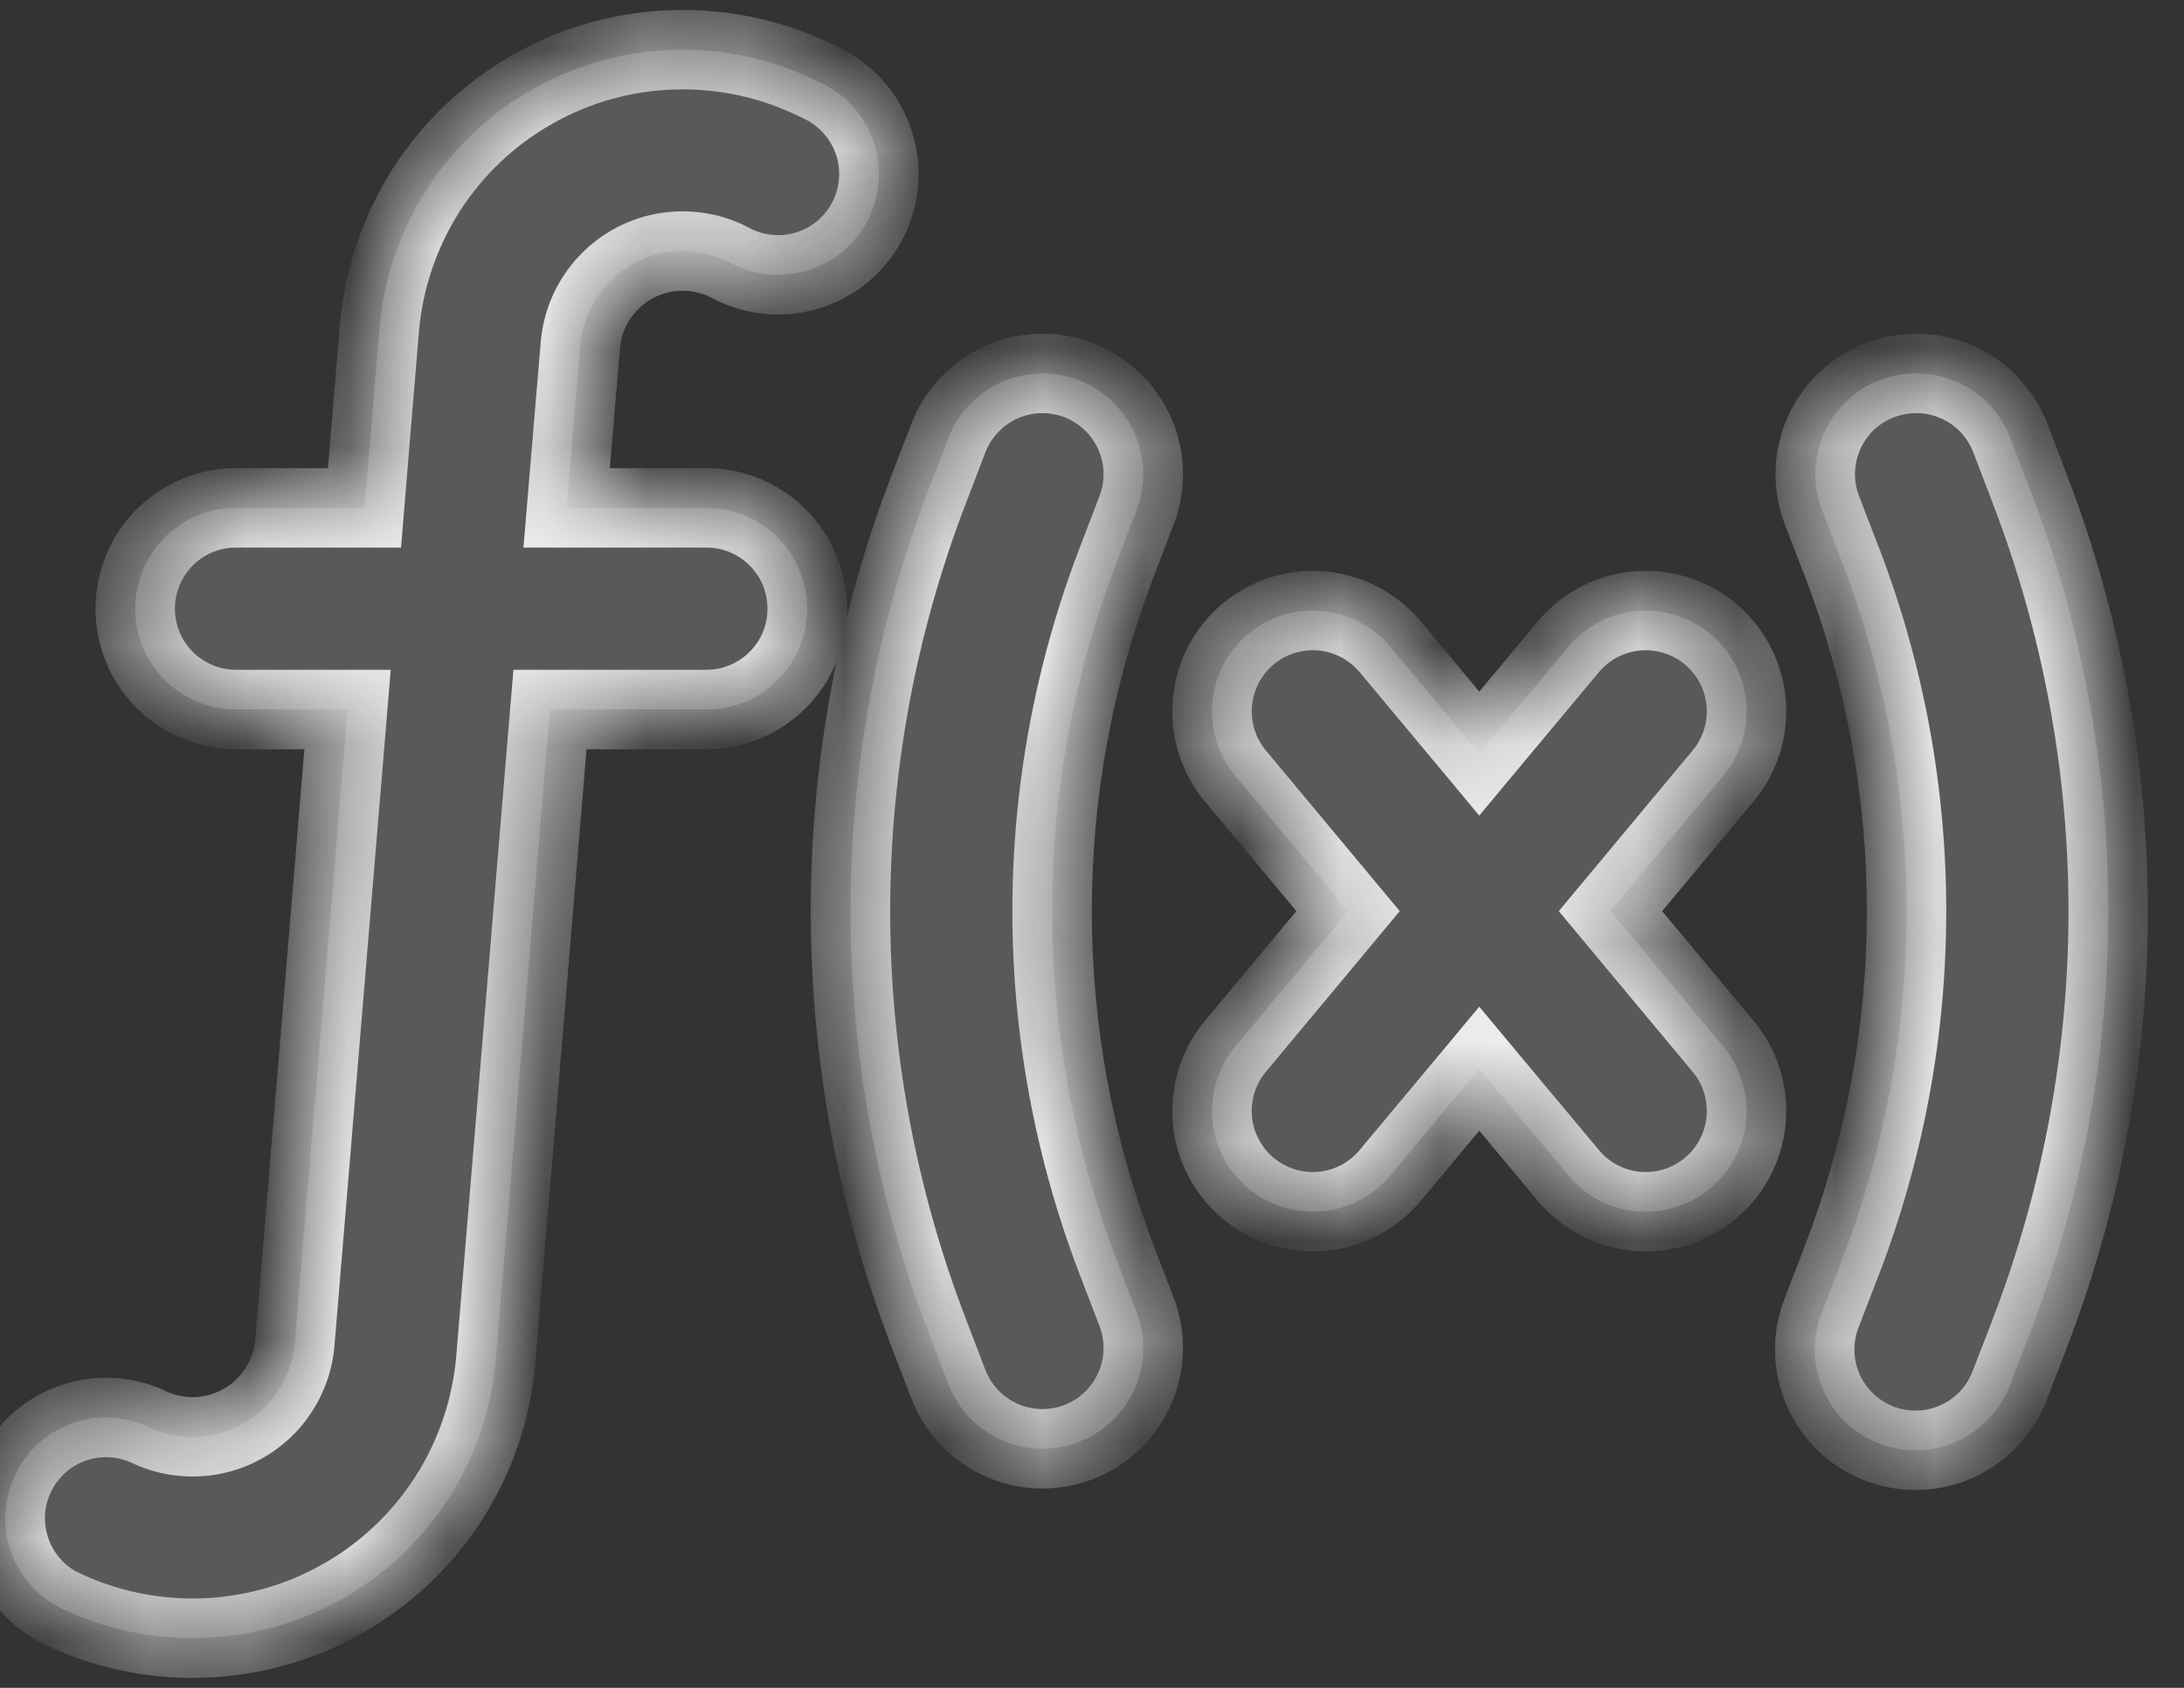 <svg width="22" height="17" viewBox="0 0 22 17" fill="none" xmlns="http://www.w3.org/2000/svg">
<rect x="0" y="0" width="22" height="17" fill="#333333" stroke="none"/>
<mask id="path-1-inside-1_1509_4875" fill="white">
<path fill-rule="evenodd" clip-rule="evenodd" d="M5.846 3.477C5.86 3.308 5.915 3.146 6.006 3.004C6.098 2.862 6.223 2.744 6.37 2.661C6.517 2.578 6.683 2.533 6.852 2.529C7.021 2.525 7.188 2.562 7.339 2.637C7.459 2.705 7.592 2.748 7.728 2.762C7.865 2.777 8.003 2.764 8.135 2.724C8.267 2.684 8.389 2.617 8.494 2.528C8.599 2.439 8.685 2.33 8.746 2.207C8.808 2.084 8.843 1.95 8.852 1.812C8.86 1.675 8.84 1.537 8.793 1.408C8.746 1.279 8.674 1.16 8.58 1.06C8.486 0.959 8.372 0.879 8.246 0.823C7.799 0.599 7.303 0.489 6.802 0.501C6.302 0.513 5.812 0.648 5.375 0.893C4.938 1.138 4.569 1.487 4.298 1.908C4.027 2.329 3.864 2.81 3.822 3.309L3.672 5.115H2.377C2.108 5.115 1.85 5.222 1.659 5.413C1.469 5.603 1.362 5.861 1.362 6.131C1.362 6.4 1.469 6.658 1.659 6.849C1.85 7.039 2.108 7.146 2.377 7.146H3.501L2.97 13.523C2.956 13.691 2.901 13.854 2.81 13.996C2.718 14.139 2.594 14.256 2.446 14.339C2.299 14.422 2.133 14.467 1.964 14.471C1.795 14.476 1.628 14.438 1.477 14.363C1.238 14.258 0.968 14.248 0.723 14.337C0.478 14.425 0.276 14.605 0.16 14.838C0.043 15.071 0.021 15.34 0.097 15.589C0.173 15.838 0.343 16.049 0.57 16.177C1.018 16.401 1.514 16.511 2.014 16.499C2.515 16.487 3.005 16.352 3.441 16.107C3.878 15.862 4.248 15.513 4.518 15.092C4.789 14.671 4.952 14.19 4.994 13.691L5.54 7.146H7.116C7.249 7.146 7.381 7.12 7.505 7.069C7.628 7.018 7.74 6.943 7.834 6.849C7.928 6.754 8.003 6.642 8.054 6.519C8.105 6.396 8.131 6.264 8.131 6.131C8.131 5.997 8.105 5.865 8.054 5.742C8.003 5.619 7.928 5.507 7.834 5.413C7.74 5.318 7.628 5.244 7.505 5.192C7.381 5.141 7.249 5.115 7.116 5.115H5.708L5.846 3.477ZM13.989 6.496C13.814 6.297 13.568 6.173 13.304 6.152C13.04 6.132 12.778 6.215 12.574 6.385C12.37 6.554 12.241 6.797 12.214 7.061C12.187 7.324 12.264 7.588 12.429 7.796L13.58 9.177L12.429 10.558C12.264 10.766 12.187 11.03 12.214 11.293C12.241 11.557 12.37 11.8 12.574 11.969C12.778 12.139 13.04 12.222 13.304 12.201C13.568 12.181 13.814 12.057 13.989 11.858L14.901 10.764L15.814 11.858C15.988 12.057 16.234 12.181 16.498 12.201C16.762 12.222 17.024 12.139 17.228 11.969C17.432 11.8 17.561 11.557 17.588 11.293C17.615 11.03 17.538 10.766 17.373 10.558L16.223 9.177L17.373 7.796C17.538 7.588 17.615 7.324 17.588 7.061C17.561 6.797 17.432 6.554 17.228 6.385C17.024 6.215 16.762 6.132 16.498 6.152C16.234 6.173 15.988 6.297 15.814 6.496L14.901 7.59L13.989 6.496ZM10.866 3.829C11.117 3.926 11.32 4.118 11.429 4.364C11.538 4.61 11.545 4.89 11.448 5.141L11.252 5.653C10.38 7.921 10.38 10.432 11.252 12.7L11.448 13.212C11.545 13.463 11.538 13.742 11.429 13.989C11.32 14.235 11.117 14.428 10.866 14.524C10.614 14.621 10.335 14.614 10.089 14.505C9.842 14.395 9.65 14.193 9.553 13.941L9.357 13.43C8.304 10.692 8.304 7.662 9.357 4.924L9.553 4.412C9.601 4.288 9.673 4.174 9.765 4.077C9.857 3.98 9.967 3.903 10.089 3.848C10.211 3.794 10.342 3.765 10.476 3.761C10.609 3.758 10.742 3.781 10.866 3.829ZM18.937 3.829C19.062 3.781 19.194 3.758 19.328 3.761C19.461 3.764 19.592 3.794 19.714 3.848C19.836 3.902 19.947 3.98 20.038 4.076C20.13 4.173 20.202 4.287 20.25 4.411L20.447 4.924C21.5 7.662 21.5 10.692 20.447 13.43L20.249 13.941C20.203 14.068 20.132 14.184 20.04 14.283C19.948 14.381 19.838 14.461 19.715 14.517C19.593 14.572 19.46 14.603 19.326 14.607C19.191 14.611 19.057 14.588 18.931 14.54C18.806 14.492 18.691 14.419 18.593 14.326C18.496 14.233 18.418 14.121 18.365 13.998C18.311 13.874 18.282 13.741 18.28 13.606C18.278 13.472 18.303 13.338 18.354 13.213L18.551 12.7C19.424 10.432 19.424 7.921 18.551 5.653L18.354 5.141C18.305 5.016 18.282 4.884 18.286 4.75C18.289 4.617 18.319 4.485 18.373 4.363C18.427 4.241 18.505 4.131 18.602 4.039C18.698 3.947 18.812 3.875 18.937 3.828"/>
</mask>
<path fill-rule="evenodd" clip-rule="evenodd" d="M5.846 3.477C5.86 3.308 5.915 3.146 6.006 3.004C6.098 2.862 6.223 2.744 6.37 2.661C6.517 2.578 6.683 2.533 6.852 2.529C7.021 2.525 7.188 2.562 7.339 2.637C7.459 2.705 7.592 2.748 7.728 2.762C7.865 2.777 8.003 2.764 8.135 2.724C8.267 2.684 8.389 2.617 8.494 2.528C8.599 2.439 8.685 2.33 8.746 2.207C8.808 2.084 8.843 1.95 8.852 1.812C8.86 1.675 8.84 1.537 8.793 1.408C8.746 1.279 8.674 1.16 8.58 1.06C8.486 0.959 8.372 0.879 8.246 0.823C7.799 0.599 7.303 0.489 6.802 0.501C6.302 0.513 5.812 0.648 5.375 0.893C4.938 1.138 4.569 1.487 4.298 1.908C4.027 2.329 3.864 2.81 3.822 3.309L3.672 5.115H2.377C2.108 5.115 1.85 5.222 1.659 5.413C1.469 5.603 1.362 5.861 1.362 6.131C1.362 6.4 1.469 6.658 1.659 6.849C1.85 7.039 2.108 7.146 2.377 7.146H3.501L2.97 13.523C2.956 13.691 2.901 13.854 2.81 13.996C2.718 14.139 2.594 14.256 2.446 14.339C2.299 14.422 2.133 14.467 1.964 14.471C1.795 14.476 1.628 14.438 1.477 14.363C1.238 14.258 0.968 14.248 0.723 14.337C0.478 14.425 0.276 14.605 0.16 14.838C0.043 15.071 0.021 15.34 0.097 15.589C0.173 15.838 0.343 16.049 0.57 16.177C1.018 16.401 1.514 16.511 2.014 16.499C2.515 16.487 3.005 16.352 3.441 16.107C3.878 15.862 4.248 15.513 4.518 15.092C4.789 14.671 4.952 14.19 4.994 13.691L5.54 7.146H7.116C7.249 7.146 7.381 7.12 7.505 7.069C7.628 7.018 7.74 6.943 7.834 6.849C7.928 6.754 8.003 6.642 8.054 6.519C8.105 6.396 8.131 6.264 8.131 6.131C8.131 5.997 8.105 5.865 8.054 5.742C8.003 5.619 7.928 5.507 7.834 5.413C7.74 5.318 7.628 5.244 7.505 5.192C7.381 5.141 7.249 5.115 7.116 5.115H5.708L5.846 3.477ZM13.989 6.496C13.814 6.297 13.568 6.173 13.304 6.152C13.04 6.132 12.778 6.215 12.574 6.385C12.37 6.554 12.241 6.797 12.214 7.061C12.187 7.324 12.264 7.588 12.429 7.796L13.58 9.177L12.429 10.558C12.264 10.766 12.187 11.03 12.214 11.293C12.241 11.557 12.37 11.8 12.574 11.969C12.778 12.139 13.04 12.222 13.304 12.201C13.568 12.181 13.814 12.057 13.989 11.858L14.901 10.764L15.814 11.858C15.988 12.057 16.234 12.181 16.498 12.201C16.762 12.222 17.024 12.139 17.228 11.969C17.432 11.8 17.561 11.557 17.588 11.293C17.615 11.03 17.538 10.766 17.373 10.558L16.223 9.177L17.373 7.796C17.538 7.588 17.615 7.324 17.588 7.061C17.561 6.797 17.432 6.554 17.228 6.385C17.024 6.215 16.762 6.132 16.498 6.152C16.234 6.173 15.988 6.297 15.814 6.496L14.901 7.59L13.989 6.496ZM10.866 3.829C11.117 3.926 11.32 4.118 11.429 4.364C11.538 4.61 11.545 4.89 11.448 5.141L11.252 5.653C10.38 7.921 10.38 10.432 11.252 12.7L11.448 13.212C11.545 13.463 11.538 13.742 11.429 13.989C11.32 14.235 11.117 14.428 10.866 14.524C10.614 14.621 10.335 14.614 10.089 14.505C9.842 14.395 9.65 14.193 9.553 13.941L9.357 13.43C8.304 10.692 8.304 7.662 9.357 4.924L9.553 4.412C9.601 4.288 9.673 4.174 9.765 4.077C9.857 3.98 9.967 3.903 10.089 3.848C10.211 3.794 10.342 3.765 10.476 3.761C10.609 3.758 10.742 3.781 10.866 3.829ZM18.937 3.829C19.062 3.781 19.194 3.758 19.328 3.761C19.461 3.764 19.592 3.794 19.714 3.848C19.836 3.902 19.947 3.98 20.038 4.076C20.13 4.173 20.202 4.287 20.25 4.411L20.447 4.924C21.5 7.662 21.5 10.692 20.447 13.43L20.249 13.941C20.203 14.068 20.132 14.184 20.04 14.283C19.948 14.381 19.838 14.461 19.715 14.517C19.593 14.572 19.46 14.603 19.326 14.607C19.191 14.611 19.057 14.588 18.931 14.54C18.806 14.492 18.691 14.419 18.593 14.326C18.496 14.233 18.418 14.121 18.365 13.998C18.311 13.874 18.282 13.741 18.28 13.606C18.278 13.472 18.303 13.338 18.354 13.213L18.551 12.7C19.424 10.432 19.424 7.921 18.551 5.653L18.354 5.141C18.305 5.016 18.282 4.884 18.286 4.75C18.289 4.617 18.319 4.485 18.373 4.363C18.427 4.241 18.505 4.131 18.602 4.039C18.698 3.947 18.812 3.875 18.937 3.828" fill="#595959"/>
<path d="M5.846 3.477L6.245 3.511L6.245 3.51L5.846 3.477ZM7.339 2.637L7.536 2.289L7.527 2.284L7.518 2.28L7.339 2.637ZM8.246 0.823L8.068 1.181L8.076 1.185L8.085 1.189L8.246 0.823ZM3.822 3.309L3.423 3.276L3.423 3.276L3.822 3.309ZM3.672 5.115V5.515H4.04L4.07 5.148L3.672 5.115ZM2.377 5.115V4.715V5.115ZM1.362 6.131H0.962H1.362ZM2.377 7.146V7.546V7.146ZM3.501 7.146L3.9 7.179L3.936 6.746H3.501V7.146ZM2.97 13.523L2.572 13.49L2.572 13.49L2.97 13.523ZM1.477 14.363L1.656 14.005L1.647 14L1.638 13.996L1.477 14.363ZM0.57 16.177L0.373 16.525L0.382 16.53L0.391 16.535L0.57 16.177ZM4.994 13.691L5.393 13.724L5.393 13.724L4.994 13.691ZM5.54 7.146V6.746H5.172L5.141 7.113L5.54 7.146ZM7.116 7.146V6.746V7.146ZM7.116 5.115V5.515V5.115ZM5.708 5.115L5.309 5.082L5.273 5.515H5.708V5.115ZM13.989 6.496L14.296 6.24L14.29 6.233L13.989 6.496ZM12.429 7.796L12.115 8.045L12.121 8.052L12.429 7.796ZM13.58 9.177L13.887 9.433L14.1 9.177L13.887 8.921L13.58 9.177ZM12.429 10.558L12.121 10.302L12.115 10.309L12.429 10.558ZM13.989 11.858L14.29 12.121L14.296 12.114L13.989 11.858ZM14.901 10.764L15.208 10.508L14.901 10.139L14.594 10.508L14.901 10.764ZM15.814 11.858L15.506 12.114L15.512 12.121L15.814 11.858ZM17.373 10.558L17.687 10.309L17.681 10.302L17.373 10.558ZM16.223 9.177L15.915 8.921L15.702 9.177L15.915 9.433L16.223 9.177ZM17.373 7.796L17.681 8.052L17.687 8.045L17.373 7.796ZM15.814 6.496L15.512 6.233L15.506 6.24L15.814 6.496ZM14.901 7.59L14.594 7.846L14.901 8.215L15.208 7.846L14.901 7.59ZM10.866 3.829L11.01 3.456L11.01 3.456L10.866 3.829ZM11.448 5.141L11.075 4.997L11.075 4.998L11.448 5.141ZM11.252 5.653L11.626 5.796L11.626 5.796L11.252 5.653ZM11.252 12.7L11.626 12.557L11.626 12.556L11.252 12.7ZM11.448 13.212L11.075 13.355L11.075 13.355L11.448 13.212ZM9.553 13.941L9.18 14.085L9.18 14.085L9.553 13.941ZM9.357 13.43L9.73 13.286L9.73 13.286L9.357 13.43ZM9.357 4.924L9.73 5.068L9.73 5.068L9.357 4.924ZM9.553 4.412L9.18 4.269L9.18 4.269L9.553 4.412ZM20.25 4.411L20.624 4.268L20.624 4.267L20.25 4.411ZM20.447 4.924L20.073 5.067L20.073 5.068L20.447 4.924ZM20.447 13.43L20.82 13.574L20.82 13.573L20.447 13.43ZM20.249 13.941L19.876 13.797L19.873 13.804L20.249 13.941ZM18.354 13.213L18.725 13.362L18.727 13.357L18.354 13.213ZM18.551 12.7L18.924 12.844L18.925 12.844L18.551 12.7ZM18.551 5.653L18.925 5.509L18.924 5.509L18.551 5.653ZM18.354 5.141L17.98 5.285L17.98 5.285L18.354 5.141ZM6.245 3.51C6.253 3.407 6.287 3.307 6.343 3.22L5.67 2.788C5.543 2.985 5.467 3.21 5.447 3.444L6.245 3.51ZM6.343 3.22C6.399 3.133 6.476 3.06 6.566 3.01L6.174 2.312C5.97 2.427 5.797 2.59 5.67 2.788L6.343 3.22ZM6.566 3.01C6.656 2.959 6.758 2.931 6.861 2.929L6.842 2.129C6.608 2.134 6.378 2.197 6.174 2.312L6.566 3.01ZM6.861 2.929C6.965 2.926 7.068 2.949 7.16 2.995L7.518 2.28C7.309 2.175 7.076 2.123 6.842 2.129L6.861 2.929ZM7.143 2.986C7.31 3.08 7.495 3.139 7.685 3.16L7.771 2.365C7.689 2.356 7.608 2.33 7.536 2.289L7.143 2.986ZM7.685 3.16C7.876 3.181 8.069 3.162 8.252 3.106L8.018 2.341C7.938 2.366 7.854 2.374 7.771 2.365L7.685 3.16ZM8.252 3.106C8.435 3.05 8.606 2.957 8.752 2.833L8.235 2.223C8.172 2.277 8.098 2.317 8.018 2.341L8.252 3.106ZM8.752 2.833C8.898 2.71 9.018 2.557 9.104 2.386L8.388 2.028C8.351 2.103 8.299 2.169 8.235 2.223L8.752 2.833ZM9.104 2.386C9.19 2.214 9.24 2.027 9.251 1.836L8.452 1.789C8.447 1.872 8.426 1.953 8.388 2.028L9.104 2.386ZM9.251 1.836C9.262 1.644 9.234 1.453 9.169 1.272L8.417 1.544C8.445 1.622 8.457 1.706 8.452 1.789L9.251 1.836ZM9.169 1.272C9.104 1.092 9.003 0.927 8.872 0.786L8.287 1.333C8.344 1.394 8.388 1.465 8.417 1.544L9.169 1.272ZM8.872 0.786C8.741 0.646 8.583 0.534 8.407 0.457L8.085 1.189C8.162 1.223 8.231 1.272 8.287 1.333L8.872 0.786ZM8.425 0.465C7.919 0.212 7.358 0.087 6.792 0.101L6.812 0.901C7.247 0.89 7.678 0.986 8.068 1.181L8.425 0.465ZM6.792 0.101C6.226 0.115 5.673 0.267 5.179 0.544L5.571 1.242C5.951 1.028 6.377 0.911 6.812 0.901L6.792 0.101ZM5.179 0.544C4.686 0.821 4.268 1.215 3.961 1.691L4.634 2.124C4.87 1.758 5.191 1.455 5.571 1.242L5.179 0.544ZM3.961 1.691C3.655 2.168 3.471 2.712 3.423 3.276L4.22 3.342C4.257 2.909 4.399 2.49 4.634 2.124L3.961 1.691ZM3.423 3.276L3.273 5.082L4.07 5.148L4.22 3.342L3.423 3.276ZM3.672 4.715H2.377V5.515H3.672V4.715ZM2.377 4.715C2.002 4.715 1.642 4.864 1.376 5.13L1.942 5.695C2.057 5.58 2.214 5.515 2.377 5.515V4.715ZM1.376 5.13C1.111 5.395 0.962 5.755 0.962 6.131H1.762C1.762 5.967 1.827 5.811 1.942 5.695L1.376 5.13ZM0.962 6.131C0.962 6.506 1.111 6.866 1.376 7.131L1.942 6.566C1.827 6.45 1.762 6.294 1.762 6.131H0.962ZM1.376 7.131C1.642 7.397 2.002 7.546 2.377 7.546V6.746C2.214 6.746 2.057 6.681 1.942 6.566L1.376 7.131ZM2.377 7.546H3.501V6.746H2.377V7.546ZM3.102 7.113L2.572 13.49L3.369 13.556L3.9 7.179L3.102 7.113ZM2.572 13.49C2.563 13.593 2.529 13.693 2.473 13.78L3.146 14.212C3.273 14.015 3.349 13.79 3.369 13.556L2.572 13.49ZM2.473 13.78C2.417 13.867 2.341 13.94 2.25 13.99L2.642 14.688C2.847 14.573 3.02 14.41 3.146 14.212L2.473 13.78ZM2.25 13.99C2.16 14.041 2.058 14.069 1.955 14.072L1.974 14.871C2.209 14.866 2.438 14.803 2.642 14.688L2.25 13.99ZM1.955 14.072C1.851 14.074 1.748 14.051 1.656 14.005L1.298 14.72C1.508 14.825 1.74 14.877 1.974 14.871L1.955 14.072ZM1.638 13.996C1.305 13.85 0.929 13.837 0.588 13.961L0.859 14.713C1.008 14.66 1.171 14.665 1.316 14.729L1.638 13.996ZM0.588 13.961C0.246 14.084 -0.035 14.334 -0.198 14.659L0.518 15.017C0.588 14.876 0.711 14.767 0.859 14.713L0.588 13.961ZM-0.198 14.659C-0.36 14.984 -0.392 15.359 -0.285 15.706L0.48 15.472C0.433 15.321 0.447 15.158 0.518 15.017L-0.198 14.659ZM-0.285 15.706C-0.179 16.054 0.057 16.347 0.373 16.525L0.766 15.828C0.628 15.751 0.526 15.623 0.48 15.472L-0.285 15.706ZM0.391 16.535C0.897 16.788 1.458 16.913 2.024 16.899L2.004 16.099C1.569 16.11 1.138 16.014 0.748 15.819L0.391 16.535ZM2.024 16.899C2.59 16.885 3.144 16.733 3.637 16.456L3.245 15.758C2.866 15.972 2.44 16.089 2.004 16.099L2.024 16.899ZM3.637 16.456C4.131 16.179 4.549 15.785 4.855 15.309L4.182 14.876C3.946 15.242 3.625 15.545 3.245 15.758L3.637 16.456ZM4.855 15.309C5.161 14.832 5.346 14.289 5.393 13.724L4.596 13.658C4.559 14.091 4.417 14.51 4.182 14.876L4.855 15.309ZM5.393 13.724L5.939 7.179L5.141 7.113L4.596 13.658L5.393 13.724ZM5.54 7.546H7.116V6.746H5.54V7.546ZM7.116 7.546C7.302 7.546 7.486 7.509 7.658 7.438L7.351 6.699C7.277 6.73 7.197 6.746 7.116 6.746V7.546ZM7.658 7.438C7.829 7.367 7.985 7.263 8.117 7.131L7.551 6.566C7.494 6.623 7.426 6.668 7.351 6.699L7.658 7.438ZM8.117 7.131C8.248 7 8.353 6.844 8.424 6.672L7.685 6.366C7.654 6.441 7.608 6.509 7.551 6.566L8.117 7.131ZM8.424 6.672C8.495 6.501 8.531 6.317 8.531 6.131H7.731C7.731 6.211 7.715 6.291 7.685 6.366L8.424 6.672ZM8.531 6.131C8.531 5.945 8.495 5.761 8.424 5.589L7.685 5.895C7.715 5.97 7.731 6.05 7.731 6.131H8.531ZM8.424 5.589C8.353 5.417 8.248 5.261 8.117 5.13L7.551 5.695C7.608 5.753 7.654 5.82 7.685 5.895L8.424 5.589ZM8.117 5.13C7.985 4.998 7.829 4.894 7.658 4.823L7.351 5.562C7.426 5.593 7.494 5.638 7.551 5.695L8.117 5.13ZM7.658 4.823C7.486 4.752 7.302 4.715 7.116 4.715V5.515C7.197 5.515 7.277 5.531 7.351 5.562L7.658 4.823ZM7.116 4.715H5.708V5.515H7.116V4.715ZM6.106 5.149L6.245 3.511L5.447 3.443L5.309 5.082L6.106 5.149ZM14.29 6.233C14.046 5.955 13.704 5.783 13.335 5.754L13.273 6.551C13.433 6.564 13.582 6.639 13.687 6.76L14.29 6.233ZM13.335 5.754C12.967 5.725 12.602 5.841 12.318 6.077L12.83 6.692C12.954 6.589 13.112 6.539 13.273 6.551L13.335 5.754ZM12.318 6.077C12.034 6.314 11.854 6.652 11.816 7.02L12.612 7.102C12.629 6.942 12.707 6.795 12.83 6.692L12.318 6.077ZM11.816 7.02C11.778 7.387 11.886 7.755 12.115 8.045L12.742 7.547C12.642 7.421 12.596 7.262 12.612 7.102L11.816 7.02ZM12.121 8.052L13.272 9.433L13.887 8.921L12.736 7.54L12.121 8.052ZM13.272 8.921L12.121 10.302L12.736 10.814L13.887 9.433L13.272 8.921ZM12.115 10.309C11.886 10.599 11.778 10.967 11.816 11.334L12.612 11.252C12.596 11.092 12.642 10.932 12.742 10.807L12.115 10.309ZM11.816 11.334C11.854 11.702 12.034 12.04 12.318 12.277L12.83 11.662C12.707 11.559 12.629 11.412 12.612 11.252L11.816 11.334ZM12.318 12.277C12.602 12.513 12.967 12.629 13.335 12.6L13.273 11.803C13.112 11.815 12.954 11.765 12.83 11.662L12.318 12.277ZM13.335 12.6C13.704 12.571 14.046 12.399 14.29 12.121L13.687 11.594C13.582 11.715 13.433 11.79 13.273 11.803L13.335 12.6ZM14.296 12.114L15.208 11.02L14.594 10.508L13.681 11.601L14.296 12.114ZM14.594 11.02L15.506 12.114L16.121 11.601L15.208 10.508L14.594 11.02ZM15.512 12.121C15.756 12.399 16.098 12.571 16.467 12.6L16.529 11.803C16.369 11.79 16.22 11.715 16.115 11.594L15.512 12.121ZM16.467 12.6C16.835 12.629 17.2 12.513 17.484 12.277L16.972 11.662C16.848 11.765 16.69 11.815 16.529 11.803L16.467 12.6ZM17.484 12.277C17.768 12.04 17.948 11.702 17.986 11.334L17.19 11.252C17.174 11.412 17.095 11.559 16.972 11.662L17.484 12.277ZM17.986 11.334C18.024 10.967 17.916 10.599 17.687 10.309L17.06 10.807C17.16 10.932 17.206 11.092 17.19 11.252L17.986 11.334ZM17.681 10.302L16.53 8.921L15.915 9.433L17.066 10.814L17.681 10.302ZM16.53 9.433L17.681 8.052L17.066 7.54L15.915 8.921L16.53 9.433ZM17.687 8.045C17.916 7.755 18.024 7.387 17.986 7.02L17.19 7.102C17.206 7.262 17.16 7.421 17.06 7.547L17.687 8.045ZM17.986 7.02C17.948 6.652 17.768 6.314 17.484 6.077L16.972 6.692C17.095 6.795 17.174 6.942 17.19 7.102L17.986 7.02ZM17.484 6.077C17.2 5.841 16.835 5.725 16.467 5.754L16.529 6.551C16.69 6.539 16.848 6.589 16.972 6.692L17.484 6.077ZM16.467 5.754C16.098 5.783 15.756 5.955 15.512 6.233L16.115 6.76C16.22 6.639 16.369 6.564 16.529 6.551L16.467 5.754ZM15.506 6.24L14.594 7.334L15.208 7.846L16.121 6.752L15.506 6.24ZM15.208 7.334L14.296 6.24L13.681 6.752L14.594 7.846L15.208 7.334ZM10.722 4.202C10.874 4.261 10.997 4.378 11.063 4.527L11.795 4.202C11.642 3.859 11.36 3.591 11.01 3.456L10.722 4.202ZM11.063 4.527C11.13 4.676 11.134 4.845 11.075 4.997L11.822 5.285C11.957 4.934 11.947 4.545 11.795 4.202L11.063 4.527ZM11.075 4.998L10.879 5.509L11.626 5.796L11.822 5.284L11.075 4.998ZM10.879 5.509C9.971 7.87 9.971 10.483 10.879 12.844L11.626 12.556C10.789 10.381 10.789 7.972 11.626 5.796L10.879 5.509ZM10.879 12.843L11.075 13.355L11.822 13.068L11.626 12.557L10.879 12.843ZM11.075 13.355C11.134 13.508 11.13 13.677 11.063 13.826L11.794 14.151C11.947 13.808 11.957 13.418 11.822 13.068L11.075 13.355ZM11.063 13.826C10.997 13.976 10.874 14.092 10.722 14.151L11.009 14.898C11.36 14.763 11.642 14.494 11.794 14.151L11.063 13.826ZM10.722 14.151C10.57 14.21 10.4 14.205 10.251 14.139L9.926 14.87C10.269 15.023 10.659 15.033 11.009 14.898L10.722 14.151ZM10.251 14.139C10.102 14.073 9.985 13.95 9.926 13.798L9.18 14.085C9.315 14.435 9.583 14.718 9.926 14.87L10.251 14.139ZM9.926 13.798L9.73 13.286L8.983 13.573L9.18 14.085L9.926 13.798ZM9.73 13.286C8.713 10.641 8.713 7.713 9.73 5.068L8.983 4.781C7.895 7.611 7.895 10.743 8.983 13.573L9.73 13.286ZM9.73 5.068L9.926 4.556L9.18 4.269L8.983 4.781L9.73 5.068ZM9.926 4.556C9.955 4.48 9.999 4.411 10.055 4.353L9.475 3.802C9.347 3.937 9.246 4.095 9.18 4.269L9.926 4.556ZM10.055 4.353C10.111 4.294 10.177 4.247 10.251 4.214L9.926 3.483C9.756 3.558 9.603 3.667 9.475 3.802L10.055 4.353ZM10.251 4.214C10.325 4.181 10.405 4.163 10.486 4.161L10.466 3.361C10.28 3.366 10.096 3.407 9.926 3.483L10.251 4.214ZM10.486 4.161C10.566 4.159 10.647 4.173 10.722 4.202L11.01 3.456C10.837 3.389 10.652 3.357 10.466 3.361L10.486 4.161ZM19.081 4.202C19.157 4.173 19.237 4.159 19.318 4.161L19.337 3.361C19.151 3.357 18.966 3.389 18.793 3.456L19.081 4.202ZM19.318 4.161C19.399 4.163 19.478 4.181 19.552 4.214L19.877 3.482C19.706 3.407 19.523 3.366 19.337 3.361L19.318 4.161ZM19.552 4.214C19.626 4.246 19.693 4.293 19.749 4.352L20.328 3.8C20.2 3.666 20.047 3.558 19.877 3.482L19.552 4.214ZM19.749 4.352C19.804 4.411 19.848 4.479 19.877 4.555L20.624 4.267C20.557 4.094 20.456 3.935 20.328 3.8L19.749 4.352ZM19.877 4.554L20.073 5.067L20.82 4.781L20.624 4.268L19.877 4.554ZM20.073 5.068C21.091 7.713 21.091 10.641 20.073 13.286L20.82 13.573C21.908 10.743 21.908 7.611 20.82 4.781L20.073 5.068ZM20.074 13.286L19.876 13.797L20.622 14.086L20.82 13.574L20.074 13.286ZM19.873 13.804C19.845 13.88 19.802 13.951 19.747 14.011L20.333 14.555C20.461 14.417 20.56 14.255 20.625 14.079L19.873 13.804ZM19.747 14.011C19.691 14.07 19.624 14.119 19.55 14.152L19.881 14.881C20.052 14.803 20.206 14.692 20.333 14.555L19.747 14.011ZM19.55 14.152C19.476 14.186 19.395 14.205 19.314 14.207L19.338 15.007C19.525 15.001 19.71 14.959 19.881 14.881L19.55 14.152ZM19.314 14.207C19.232 14.21 19.151 14.196 19.075 14.167L18.788 14.913C18.963 14.981 19.15 15.012 19.338 15.007L19.314 14.207ZM19.075 14.167C18.999 14.137 18.929 14.093 18.87 14.037L18.317 14.615C18.453 14.745 18.613 14.846 18.788 14.913L19.075 14.167ZM18.87 14.037C18.811 13.98 18.764 13.913 18.731 13.838L17.998 14.157C18.073 14.329 18.181 14.485 18.317 14.615L18.87 14.037ZM18.731 13.838C18.699 13.763 18.681 13.682 18.68 13.601L17.88 13.612C17.883 13.8 17.923 13.985 17.998 14.157L18.731 13.838ZM18.68 13.601C18.679 13.519 18.694 13.438 18.725 13.362L17.983 13.064C17.912 13.238 17.878 13.424 17.88 13.612L18.68 13.601ZM18.727 13.357L18.924 12.844L18.178 12.556L17.98 13.069L18.727 13.357ZM18.925 12.844C19.832 10.483 19.832 7.87 18.925 5.509L18.178 5.796C19.015 7.972 19.015 10.381 18.178 12.556L18.925 12.844ZM18.924 5.509L18.727 4.997L17.98 5.285L18.178 5.797L18.924 5.509ZM18.727 4.997C18.698 4.922 18.684 4.841 18.686 4.76L17.886 4.74C17.881 4.926 17.913 5.111 17.98 5.285L18.727 4.997ZM18.686 4.76C18.688 4.679 18.706 4.6 18.739 4.526L18.008 4.201C17.932 4.371 17.891 4.554 17.886 4.74L18.686 4.76ZM18.739 4.526C18.771 4.452 18.819 4.385 18.877 4.329L18.326 3.749C18.191 3.877 18.083 4.031 18.008 4.201L18.739 4.526ZM18.877 4.329C18.936 4.274 19.005 4.23 19.081 4.201L18.794 3.454C18.62 3.521 18.461 3.621 18.326 3.749L18.877 4.329Z" fill="#EFEFEF" mask="url(#path-1-inside-1_1509_4875)"/>
</svg>
